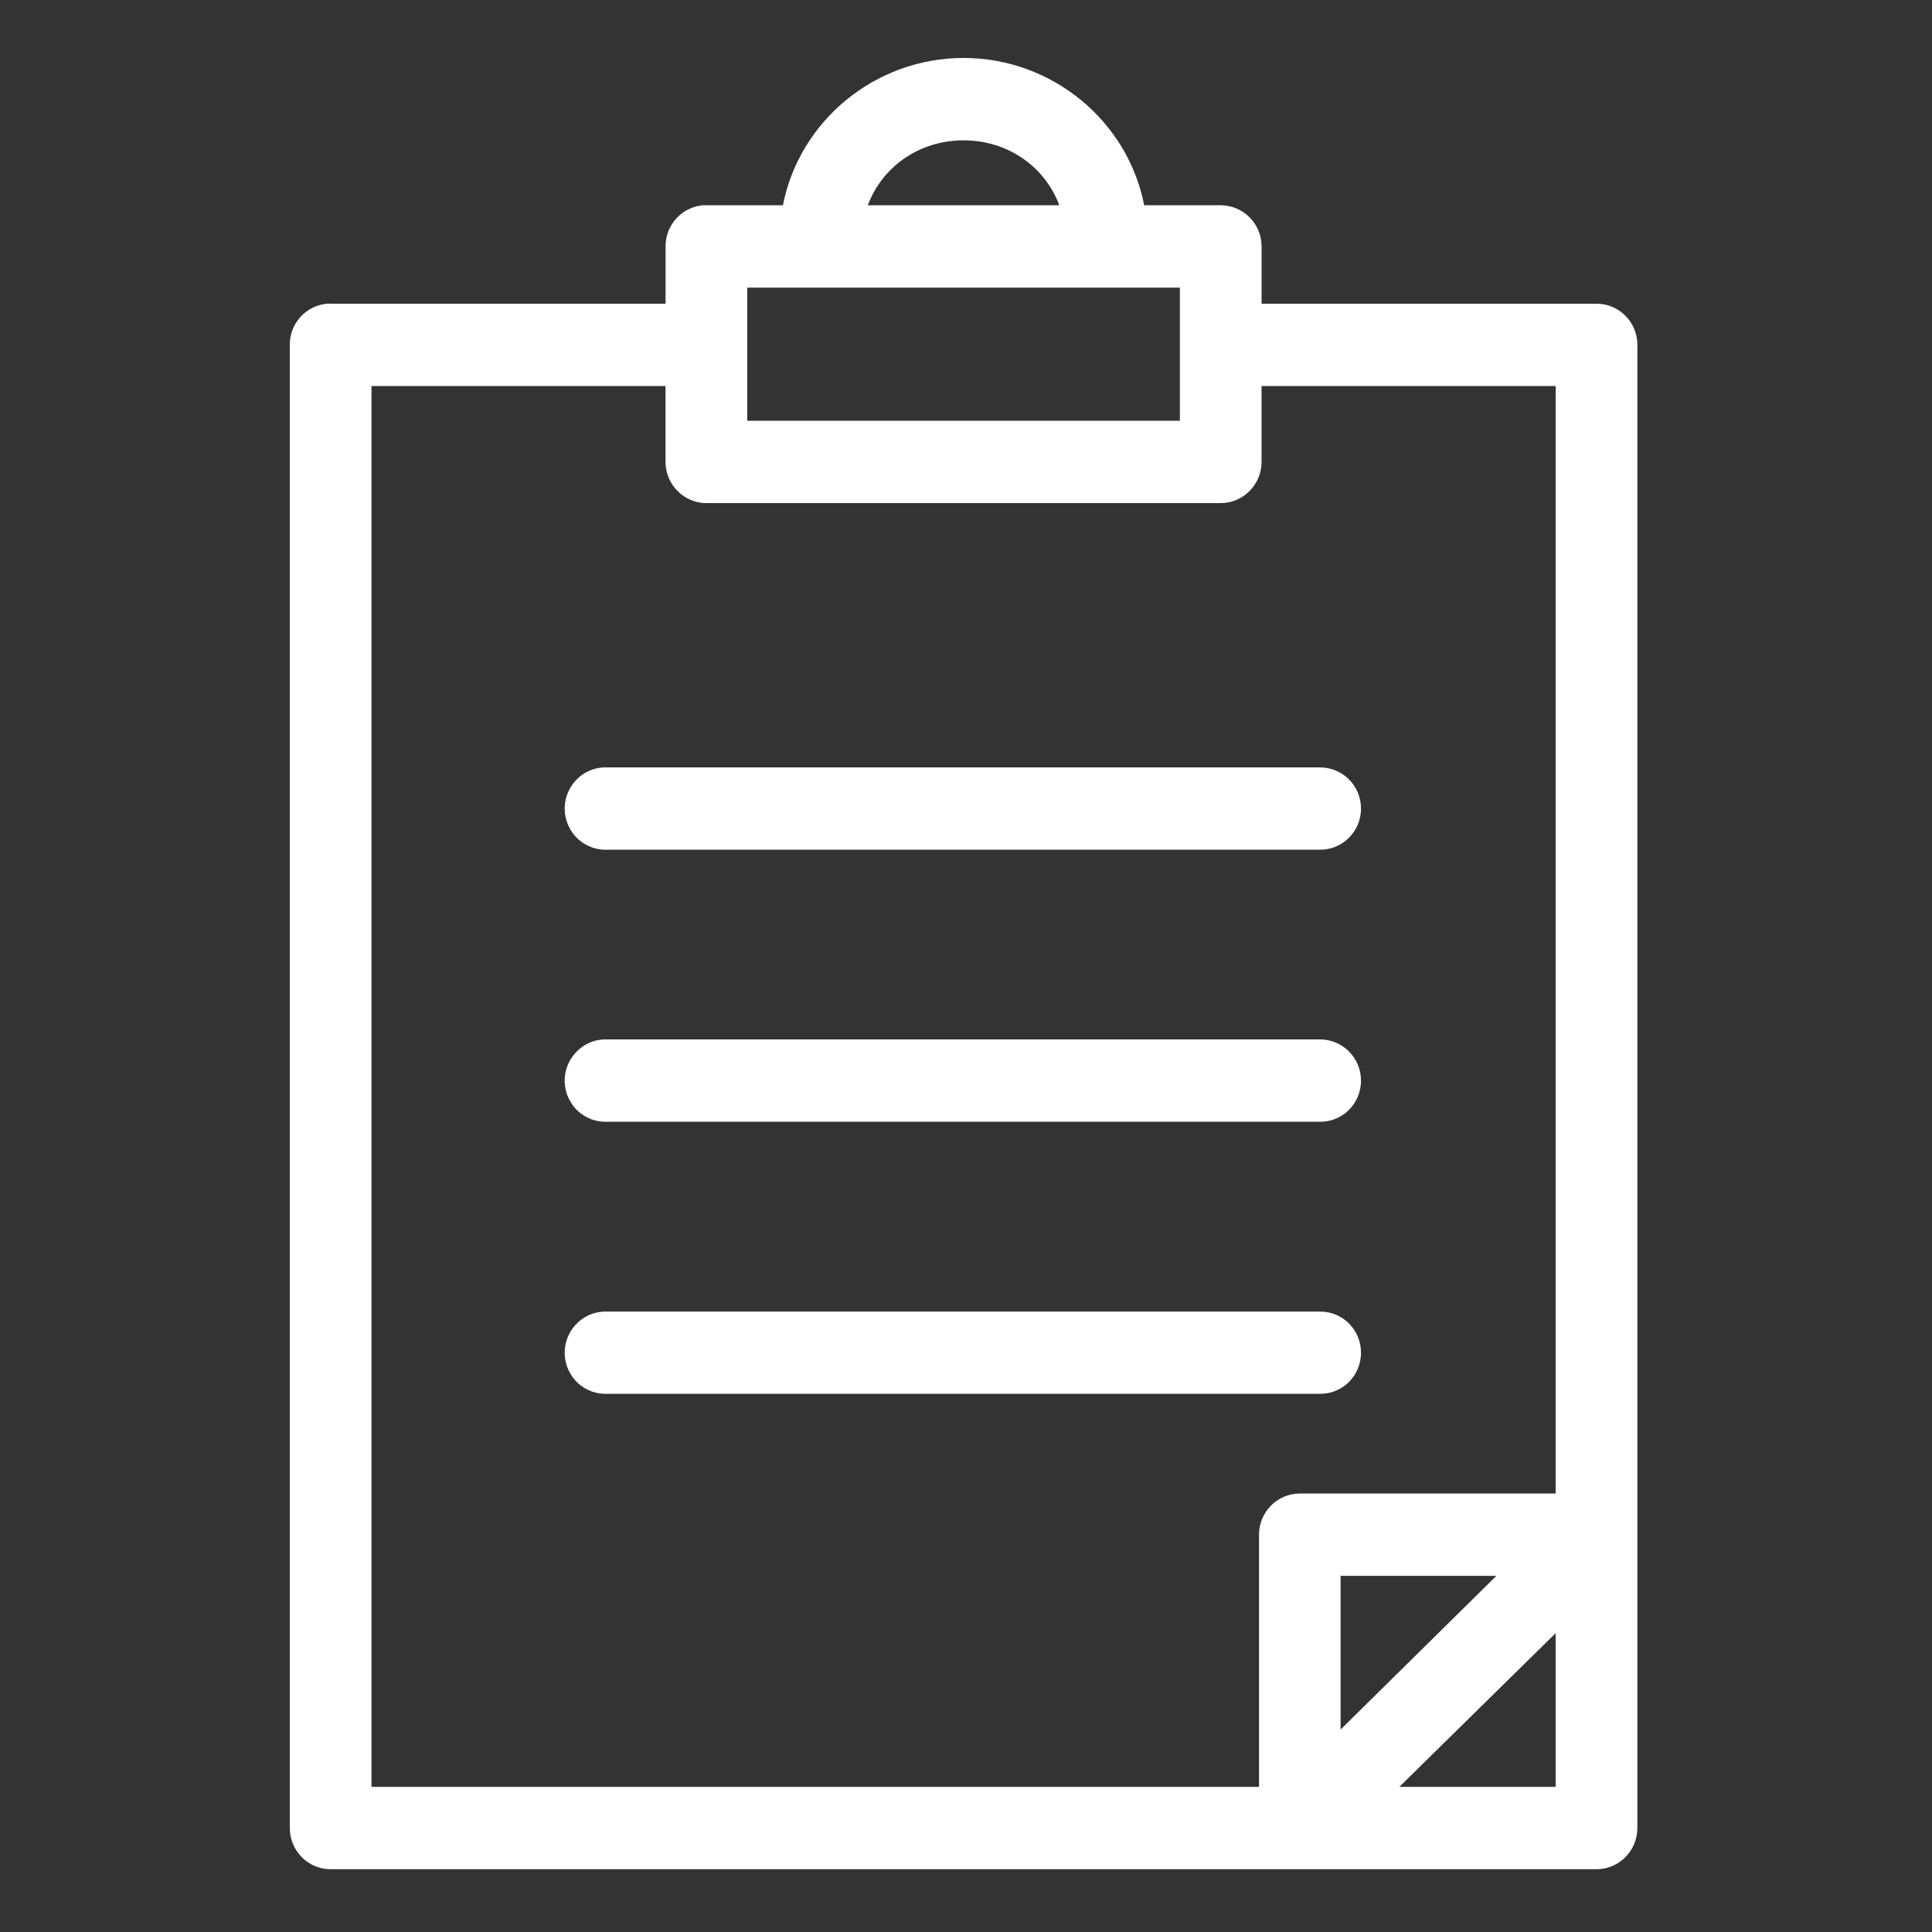 <?xml version="1.0" encoding="UTF-8"?>
<svg width="44" height="44" viewBox="0 0 44 44" fill="none" xmlns="http://www.w3.org/2000/svg">
<rect x="0" y="0" width="44" height="44" fill="#333333" stroke="none"/>
<path d="M21.945 1.32C19.925 1.32 18.203 2.759 17.831 4.675H16.089H16C15.521 4.722 15.155 5.129 15.158 5.612V6.917H7.528C7.5 6.914 7.471 6.914 7.442 6.917C6.963 6.964 6.597 7.368 6.6 7.853V41.631C6.6 42.149 7.015 42.57 7.528 42.57H36.361C36.874 42.57 37.29 42.149 37.29 41.631V7.853C37.29 7.336 36.874 6.917 36.361 6.917H28.732V5.612C28.732 5.094 28.313 4.675 27.8 4.675H26.058C25.686 2.759 23.964 1.32 21.945 1.32H21.945ZM21.945 3.196C22.968 3.196 23.805 3.812 24.125 4.675H19.764C20.084 3.812 20.921 3.196 21.945 3.196ZM17.018 6.551H26.871V9.583H17.018V6.551ZM8.46 8.792H15.157V10.519C15.157 11.037 15.576 11.458 16.089 11.458H27.799C28.313 11.458 28.731 11.037 28.731 10.519V8.792H35.429V34.014H29.602C29.089 34.014 28.673 34.435 28.673 34.953V40.695H8.46L8.46 8.792ZM13.747 17.477C13.502 17.488 13.271 17.599 13.104 17.782C12.937 17.968 12.85 18.209 12.861 18.459C12.873 18.706 12.983 18.942 13.164 19.108C13.349 19.276 13.588 19.363 13.836 19.352H30.052C30.303 19.355 30.543 19.259 30.719 19.081C30.898 18.907 30.996 18.666 30.996 18.416C30.996 18.163 30.898 17.924 30.719 17.747C30.543 17.573 30.303 17.474 30.052 17.477H13.836H13.747H13.747ZM13.747 23.672C13.502 23.684 13.271 23.794 13.104 23.98C12.937 24.164 12.85 24.405 12.861 24.655C12.873 24.905 12.983 25.137 13.164 25.306C13.349 25.472 13.588 25.559 13.836 25.547H30.052C30.303 25.553 30.543 25.454 30.719 25.28C30.898 25.103 30.996 24.861 30.996 24.611C30.996 24.361 30.898 24.12 30.719 23.943C30.543 23.768 30.303 23.669 30.052 23.672H13.836H13.747L13.747 23.672ZM13.747 29.871C13.502 29.882 13.271 29.99 13.104 30.176C12.937 30.359 12.85 30.603 12.861 30.851C12.873 31.101 12.983 31.333 13.164 31.502C13.349 31.668 13.588 31.755 13.836 31.743H30.052C30.303 31.749 30.543 31.65 30.719 31.476C30.898 31.298 30.996 31.057 30.996 30.807C30.996 30.557 30.898 30.316 30.719 30.138C30.543 29.964 30.303 29.865 30.052 29.871H13.836C13.808 29.868 13.779 29.868 13.747 29.871L13.747 29.871ZM30.531 35.889H34.079L30.531 39.389V35.889ZM35.429 37.194V40.695H31.869L35.429 37.194Z" fill="white"/>
</svg>
